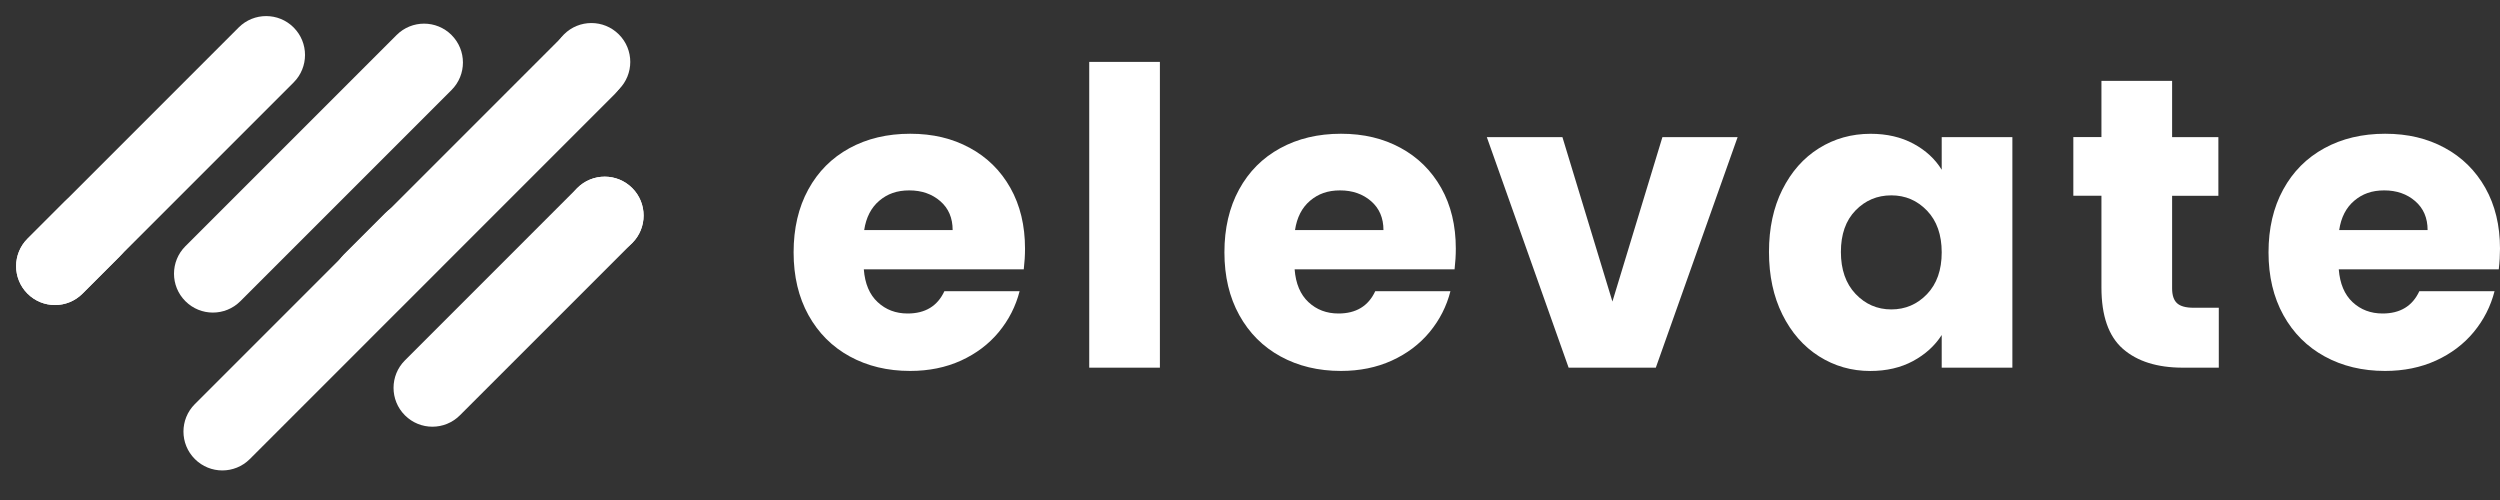 <svg width="120" height="24" viewBox="0 0 120 24" fill="none" xmlns="http://www.w3.org/2000/svg">
<rect x="0" y="0" width="120" height="24" fill="#333333" stroke="none"/>
<g clip-path="url(#clip0_11_15)">
<path d="M29.498 1.89L29.497 1.889C28.769 1.161 27.588 1.161 26.86 1.889L9.352 19.397C8.624 20.125 8.624 21.305 9.352 22.033L9.354 22.035C10.082 22.763 11.262 22.763 11.991 22.035L29.498 4.527C30.226 3.799 30.226 2.619 29.498 1.89Z" fill="white"/>
<path d="M30.346 9.028L30.344 9.026C29.616 8.298 28.435 8.298 27.707 9.026L19.436 17.298C18.708 18.026 18.708 19.207 19.436 19.935L19.437 19.936C20.165 20.664 21.346 20.664 22.074 19.936L30.346 11.665C31.074 10.937 31.074 9.756 30.346 9.028Z" fill="white"/>
<path d="M8.898 14.456L8.9 14.458C9.628 15.186 10.809 15.186 11.537 14.458L21.675 4.319C22.403 3.591 22.403 2.411 21.675 1.683L21.674 1.681C20.945 0.953 19.765 0.953 19.037 1.681L8.898 11.819C8.17 12.548 8.17 13.728 8.898 14.456Z" fill="white"/>
<path d="M1.319 14.094L1.32 14.095C2.048 14.823 3.229 14.823 3.957 14.095L14.095 3.957C14.823 3.228 14.823 2.048 14.095 1.32L14.094 1.318C13.366 0.59 12.185 0.59 11.457 1.318L1.319 11.457C0.59 12.185 0.59 13.365 1.319 14.094Z" fill="white"/>
<path d="M21.132 10.228L21.131 10.227C20.403 9.499 19.222 9.499 18.494 10.227L16.515 12.206C15.787 12.934 15.787 14.114 16.515 14.842L16.517 14.844C17.245 15.572 18.425 15.572 19.153 14.844L21.132 12.865C21.86 12.137 21.86 10.956 21.132 10.228Z" fill="white"/>
<path d="M30.348 9.027L30.346 9.026C29.618 8.298 28.437 8.298 27.709 9.026L27.708 9.027C26.98 9.755 26.98 10.936 27.708 11.664L27.709 11.665C28.437 12.394 29.618 12.394 30.346 11.665L30.348 11.664C31.076 10.936 31.076 9.755 30.348 9.027Z" fill="white"/>
<path d="M29.707 1.654L29.705 1.652C28.977 0.924 27.797 0.924 27.069 1.652L27.067 1.654C26.339 2.382 26.339 3.562 27.067 4.291L27.069 4.292C27.797 5.02 28.977 5.02 29.705 4.292L29.707 4.291C30.435 3.562 30.435 2.382 29.707 1.654Z" fill="white"/>
<path d="M1.321 14.095L1.322 14.096C2.05 14.824 3.231 14.824 3.959 14.096L5.74 12.315C6.468 11.587 6.468 10.406 5.74 9.678L5.739 9.677C5.01 8.949 3.83 8.949 3.102 9.677L1.321 11.458C0.593 12.186 0.593 13.367 1.321 14.095Z" fill="white"/>
<path d="M49.139 12.928H41.463C41.516 13.615 41.736 14.14 42.129 14.503C42.519 14.867 42.997 15.048 43.566 15.048C44.412 15.048 45 14.691 45.331 13.977H48.941C48.755 14.704 48.42 15.358 47.94 15.94C47.458 16.522 46.851 16.978 46.126 17.309C45.399 17.639 44.586 17.805 43.687 17.805C42.602 17.805 41.637 17.573 40.791 17.11C39.945 16.648 39.284 15.986 38.807 15.127C38.331 14.268 38.093 13.263 38.093 12.112C38.093 10.962 38.327 9.957 38.797 9.097C39.266 8.238 39.925 7.577 40.771 7.114C41.617 6.651 42.589 6.42 43.687 6.42C44.784 6.42 45.71 6.645 46.543 7.094C47.376 7.544 48.028 8.185 48.498 9.018C48.967 9.851 49.201 10.823 49.201 11.934C49.201 12.251 49.181 12.582 49.141 12.925L49.139 12.928ZM45.727 11.043C45.727 10.461 45.529 9.999 45.133 9.655C44.736 9.311 44.24 9.139 43.645 9.139C43.05 9.139 42.596 9.305 42.206 9.635C41.816 9.966 41.573 10.435 41.481 11.043H45.725H45.727Z" fill="white"/>
<path d="M55.675 2.971V17.648H52.283V2.971H55.675Z" fill="white"/>
<path d="M69.817 12.928H62.142C62.195 13.615 62.417 14.14 62.807 14.503C63.197 14.867 63.675 15.048 64.246 15.048C65.092 15.048 65.681 14.691 66.012 13.977H69.621C69.436 14.704 69.101 15.358 68.621 15.94C68.138 16.522 67.532 16.978 66.805 17.309C66.078 17.639 65.264 17.805 64.365 17.805C63.281 17.805 62.316 17.573 61.469 17.11C60.623 16.648 59.962 15.986 59.486 15.127C59.01 14.268 58.772 13.263 58.772 12.112C58.772 10.962 59.005 9.957 59.475 9.097C59.944 8.238 60.601 7.577 61.45 7.114C62.296 6.651 63.268 6.42 64.365 6.42C65.462 6.42 66.388 6.645 67.221 7.094C68.054 7.544 68.704 8.185 69.176 9.018C69.646 9.851 69.879 10.823 69.879 11.934C69.879 12.251 69.859 12.582 69.82 12.925L69.817 12.928ZM66.406 11.043C66.406 10.461 66.207 9.999 65.811 9.655C65.414 9.311 64.918 9.139 64.323 9.139C63.728 9.139 63.274 9.305 62.884 9.635C62.494 9.966 62.252 10.435 62.161 11.043H66.406Z" fill="white"/>
<path d="M77.396 14.475L79.796 6.581H83.406L79.479 17.648H75.294L71.367 6.581H74.996L77.396 14.475Z" fill="white"/>
<path d="M85.555 9.1C85.985 8.24 86.569 7.579 87.311 7.116C88.052 6.653 88.878 6.422 89.79 6.422C90.571 6.422 91.254 6.581 91.845 6.898C92.433 7.215 92.885 7.632 93.202 8.148V6.581H96.594V17.648H93.202V16.081C92.872 16.597 92.411 17.014 91.825 17.331C91.236 17.648 90.551 17.807 89.771 17.807C88.872 17.807 88.052 17.571 87.311 17.102C86.571 16.632 85.985 15.964 85.555 15.098C85.125 14.232 84.911 13.232 84.911 12.092C84.911 10.953 85.125 9.957 85.555 9.097V9.1ZM92.497 10.111C92.028 9.622 91.457 9.377 90.782 9.377C90.108 9.377 89.535 9.618 89.066 10.1C88.596 10.583 88.363 11.248 88.363 12.092C88.363 12.936 88.596 13.611 89.066 14.107C89.535 14.602 90.108 14.852 90.782 14.852C91.457 14.852 92.028 14.607 92.497 14.118C92.966 13.628 93.202 12.961 93.202 12.114C93.202 11.268 92.966 10.6 92.497 10.111Z" fill="white"/>
<path d="M106.502 14.772V17.648H104.776C103.547 17.648 102.588 17.346 101.9 16.745C101.213 16.143 100.869 15.162 100.869 13.798V9.395H99.52V6.578H100.869V3.883H104.261V6.581H106.482V9.397H104.261V13.84C104.261 14.171 104.34 14.409 104.498 14.554C104.657 14.7 104.922 14.772 105.292 14.772H106.502Z" fill="white"/>
<path d="M119.936 12.928H112.261C112.314 13.615 112.536 14.14 112.924 14.503C113.314 14.867 113.795 15.048 114.364 15.048C115.209 15.048 115.798 14.691 116.128 13.977H119.738C119.553 14.704 119.218 15.358 118.738 15.94C118.255 16.522 117.649 16.978 116.922 17.309C116.194 17.639 115.382 17.805 114.483 17.805C113.398 17.805 112.433 17.573 111.587 17.11C110.741 16.648 110.079 15.986 109.603 15.127C109.127 14.268 108.889 13.263 108.889 12.112C108.889 10.962 109.123 9.957 109.594 9.097C110.063 8.238 110.721 7.577 111.569 7.114C112.415 6.651 113.387 6.42 114.485 6.42C115.582 6.42 116.508 6.645 117.341 7.094C118.174 7.544 118.824 8.185 119.296 9.018C119.765 9.851 120 10.823 120 11.934C120 12.251 119.981 12.582 119.941 12.925L119.936 12.928ZM116.525 11.043C116.525 10.461 116.327 9.999 115.93 9.655C115.534 9.311 115.037 9.139 114.443 9.139C113.847 9.139 113.394 9.305 113.004 9.635C112.613 9.966 112.371 10.435 112.281 11.043H116.525Z" fill="white"/>
</g>
<defs>
<clipPath id="clip0_11_15">
<rect width="120" height="23.581" fill="white"/>
</clipPath>
</defs>
</svg>
